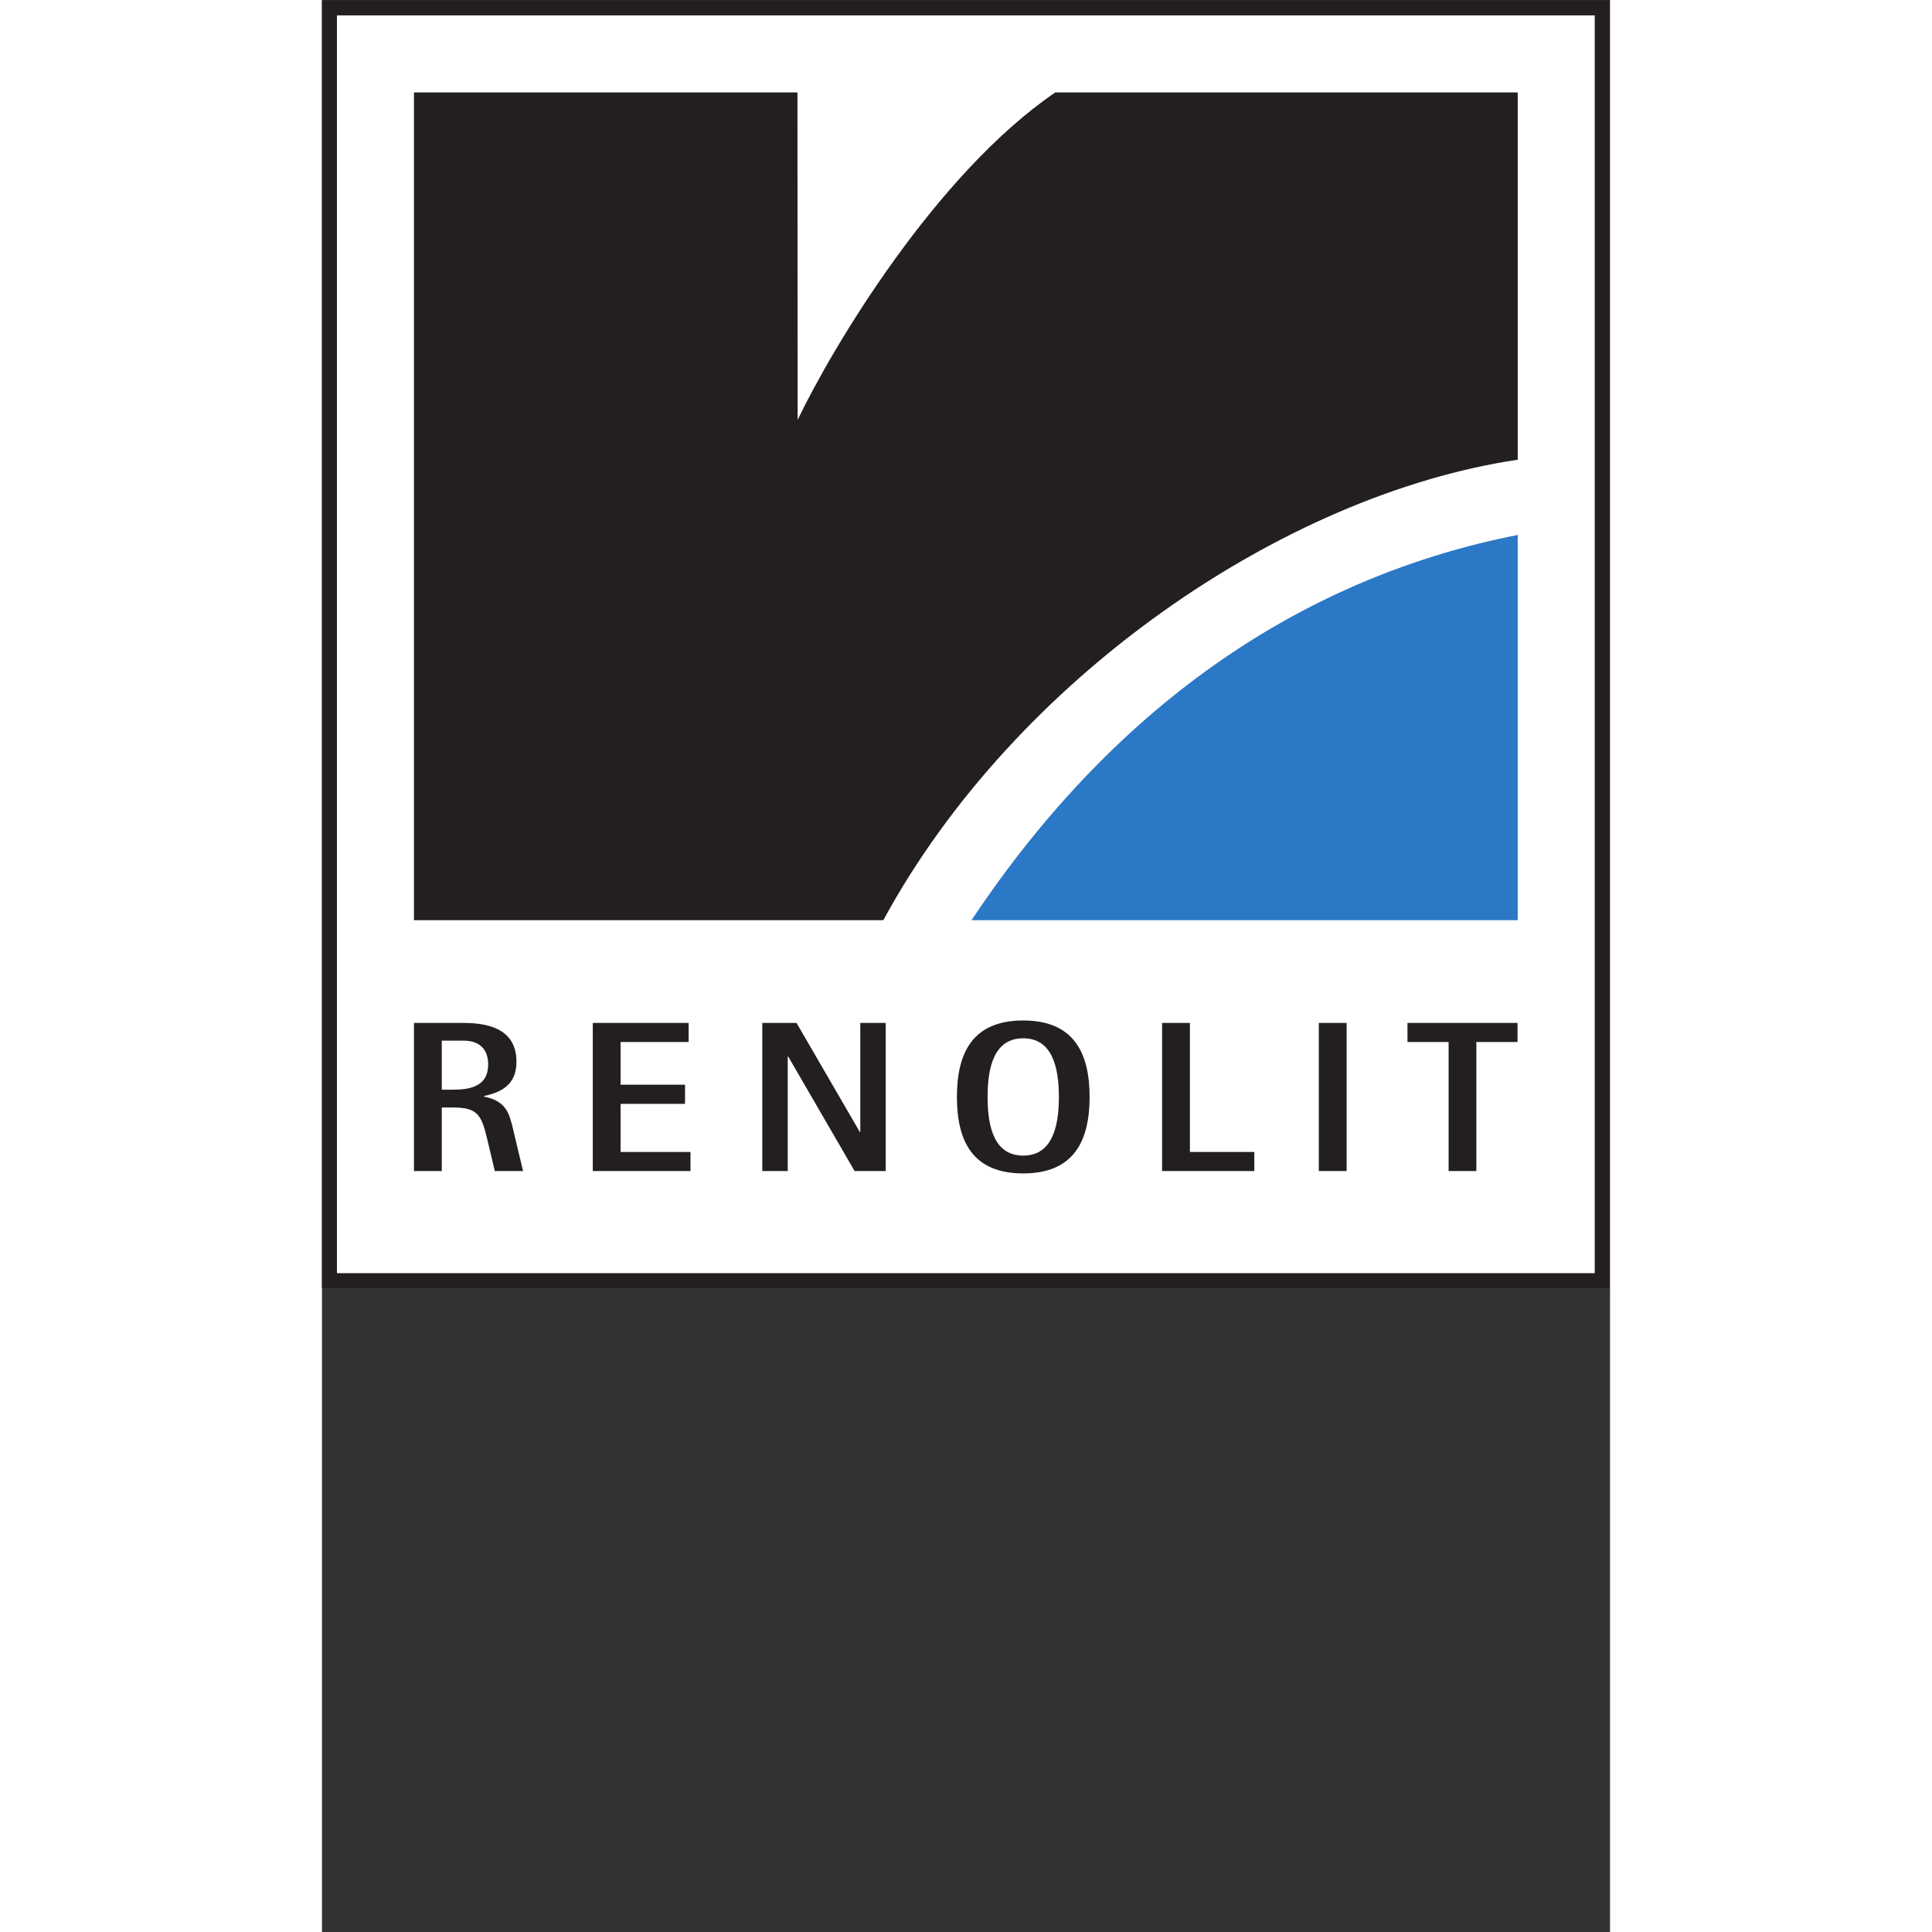 <?xml version="1.0" encoding="UTF-8" standalone="no"?>
<svg
   xmlns:dc="http://purl.org/dc/elements/1.1/"
   xmlns:cc="http://creativecommons.org/ns#"
   xmlns:rdf="http://www.w3.org/1999/02/22-rdf-syntax-ns#"
   xmlns:svg="http://www.w3.org/2000/svg"
   xmlns="http://www.w3.org/2000/svg"
   viewBox="0 0 112.253 168.373"
   height="112.253"
   width="112.253"
   xml:space="preserve"
   id="svg2"
   version="1.1"><rect x="0" y="0" width="112.253" height="168.373" fill="#333333" stroke="none"/><defs
     id="defs6" /><g
     transform="matrix(1.333,0,0,-1.333,0,168.373)"
     id="g10"><g
       transform="scale(0.1)"
       id="g12"><path
         id="path14"
         style="fill:#ffffff;fill-opacity:1;fill-rule:nonzero;stroke:none"
         d="M 837.012,425.832 H 4.887 V 1257.95 H 837.012 V 425.832" /><path
         id="path16"
         style="fill:#231f20;fill-opacity:1;fill-rule:nonzero;stroke:none"
         d="M 9.781,430.727 H 832.117 V 1253.06 H 9.781 V 430.727 Z M 837.012,425.832 v 4.895 z M 0,420.949 V 1262.84 H 841.895 V 420.949 H 0 v 0" /><path
         id="path18"
         style="fill:#231f20;fill-opacity:1;fill-rule:evenodd;stroke:none"
         d="m 78.324,582.738 h 14.309 c 10.242,0 16.027,-5.488 16.027,-15.597 0,-14.317 -11.832,-16.446 -23.172,-16.446 H 78.324 Z M 60.137,497.504 h 18.188 v 41.562 h 7.164 c 16.621,0 18.809,-5.234 22.532,-20.644 l 4.976,-20.918 h 18.473 l -6.504,27.215 c -2.5,10.246 -4.184,18.515 -19.106,21.476 v 0.332 c 11.028,2.364 21.289,7.118 21.289,22.411 0,18.996 -14.304,25.402 -34.515,25.402 H 60.137 v -96.836" /><path
         id="path20"
         style="fill:#231f20;fill-opacity:1;fill-rule:evenodd;stroke:none"
         d="m 177.051,497.504 h 63.879 v 12.469 h -45.692 v 31.457 h 42.125 v 12.527 h -42.125 v 27.91 h 44.473 v 12.473 h -62.66 v -96.836" /><path
         id="path22"
         style="fill:#231f20;fill-opacity:1;fill-rule:evenodd;stroke:none"
         d="m 287.871,497.504 h 16.637 v 74.824 h 0.328 l 43.391,-74.824 h 20.336 v 96.836 h -16.622 v -71.281 h -0.332 l -41.351,71.281 h -22.387 v -96.836" /><path
         id="path24"
         style="fill:#231f20;fill-opacity:1;fill-rule:evenodd;stroke:none"
         d="m 435.168,545.93 c 0,20.675 4.82,38.351 23.309,38.351 18.359,0 23.3,-17.676 23.3,-38.351 0,-20.625 -4.941,-38.328 -23.3,-38.328 -18.489,0 -23.309,17.703 -23.309,38.328 z m 23.309,-49.981 c 33.449,0 43.386,21.739 43.386,49.981 0,28.242 -9.937,50.011 -43.386,50.011 -33.575,0 -43.356,-21.769 -43.356,-50.011 0,-28.242 9.781,-49.981 43.356,-49.981" /><path
         id="path26"
         style="fill:#231f20;fill-opacity:1;fill-rule:evenodd;stroke:none"
         d="m 549.258,497.504 h 60.285 v 12.469 h -42.102 v 84.367 h -18.183 v -96.836" /><path
         id="path28"
         style="fill:#231f20;fill-opacity:1;fill-rule:nonzero;stroke:none"
         d="m 651.719,594.34 h 18.176 v -96.836 h -18.176 v 96.836 0" /><path
         id="path30"
         style="fill:#231f20;fill-opacity:1;fill-rule:evenodd;stroke:none"
         d="m 736.582,497.504 h 18.145 v 84.363 h 26.906 V 594.34 H 709.68 v -12.473 h 26.902 v -84.363" /><path
         id="path32"
         style="fill:#2b78c6;fill-opacity:1;fill-rule:evenodd;stroke:none"
         d="m 424.648,661.488 h 357.11 V 913.371 C 646.25,886.727 521.68,807.23 424.648,661.488" /><path
         id="path34"
         style="fill:#231f20;fill-opacity:1;fill-rule:evenodd;stroke:none"
         d="M 60.137,661.488 H 366.996 c 85.965,158.387 261.649,278.239 414.762,301.071 V 1202.7 H 479.453 C 401.422,1149.44 333.98,1036.57 310.977,988.605 L 310.859,1202.7 H 60.137 V 661.488" /></g></g></svg>